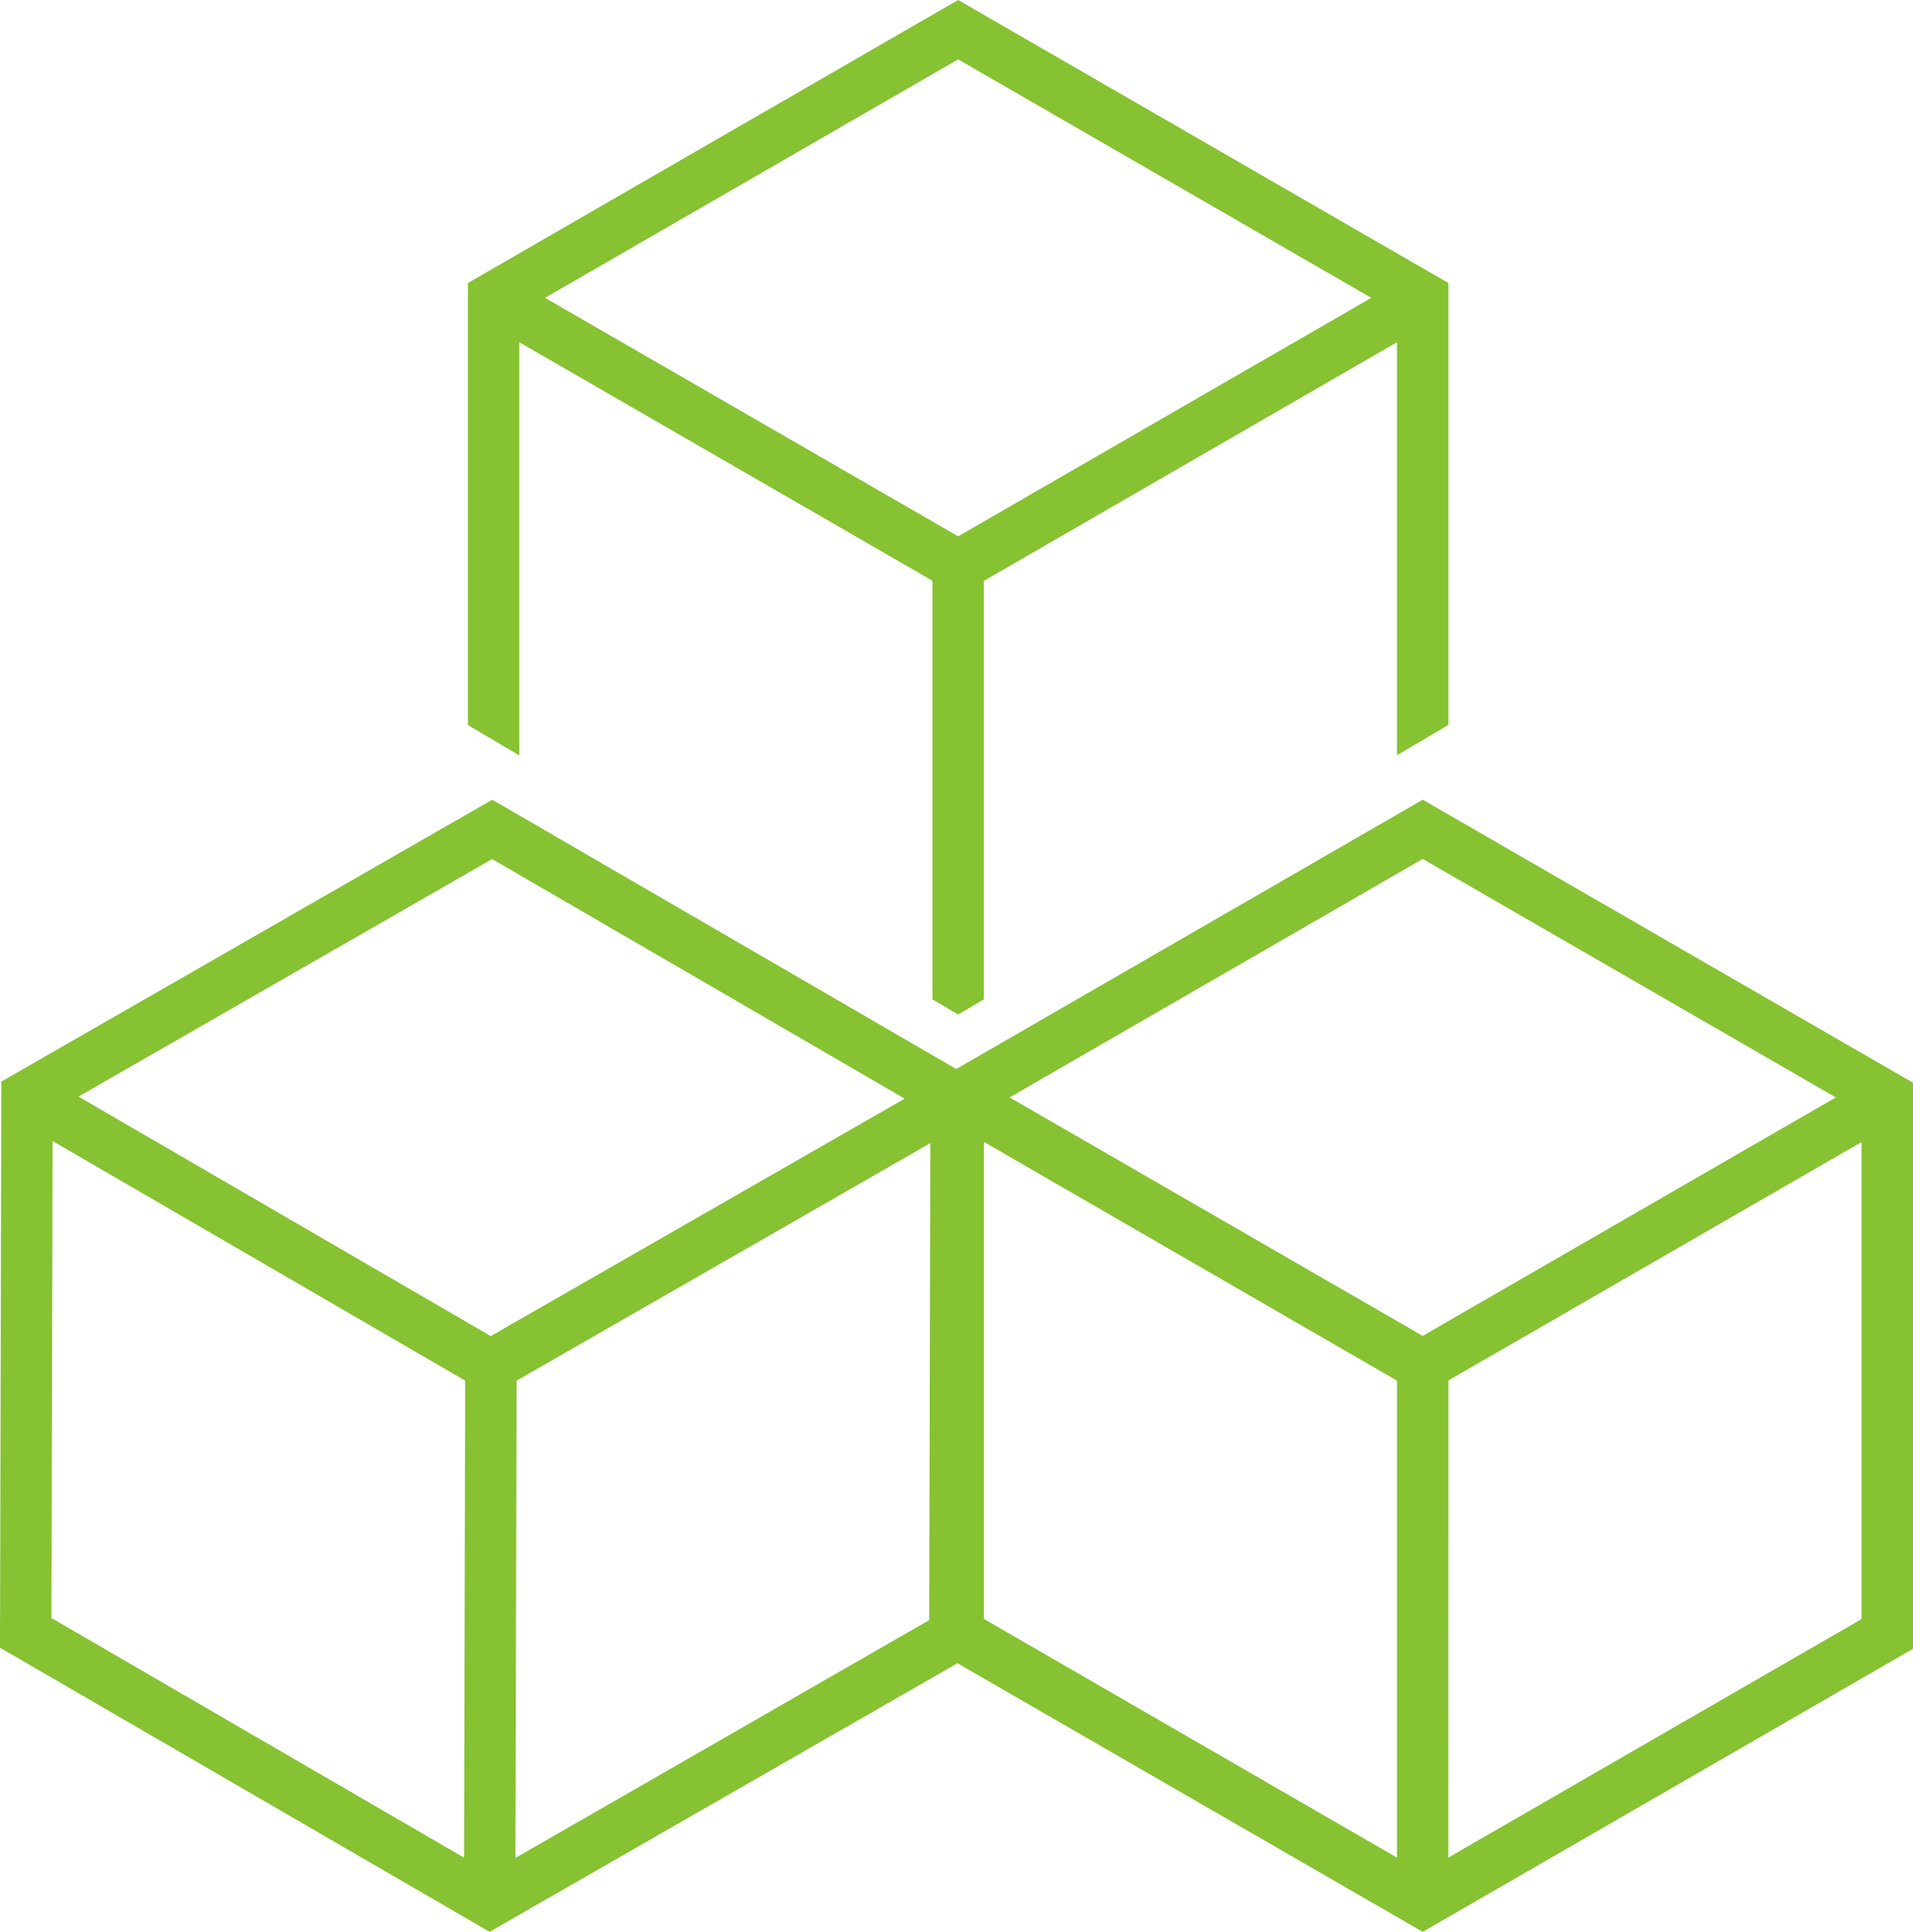 <svg xmlns="http://www.w3.org/2000/svg" viewBox="0 0 39.125 39.513">
  <defs>
    <style>
      .cls-1 {
        fill: #86c232;
      }
    </style>
  </defs>
  <g id="Group_1033" data-name="Group 1033" transform="translate(0 338.193)">
    <g id="Group_1029" data-name="Group 1029" transform="translate(0 -321.836)">
      <path id="Path_6956" data-name="Path 6956" class="cls-1" d="M-.209-43.579-.237-32,9.776-26.188l10.041-5.765.028-11.578L9.831-49.344Zm1.577.307L9.828-48.13l8.438,4.9L9.8-38.373ZM.816-32.606l.023-9.756,8.438,4.9-.023,9.757Zm9.513-4.856,8.461-4.858-.023,9.756L10.305-27.7Z" transform="translate(0.237 49.344)"/>
    </g>
    <g id="Group_1030" data-name="Group 1030" transform="translate(19.071 -321.836)">
      <path id="Path_6957" data-name="Path 6957" class="cls-1" d="M0-43.76v11.578l10.027,5.789,10.027-5.789V-43.76L10.027-49.549Zm1.577.3,8.449-4.878,8.45,4.878-8.45,4.878Zm8.975,5.789L19-42.546v9.757l-8.45,4.878Zm-9.5,4.878v-9.757L9.5-37.667v9.756Z" transform="translate(0 49.549)"/>
    </g>
    <g id="Group_1031" data-name="Group 1031" transform="translate(9.569 -338.193)">
      <path id="Path_6958" data-name="Path 6958" class="cls-1" d="M-75.792,0-85.819,5.789V14.83l1.052.621V7l8.449,4.878V20.44l.526.31.526-.31V11.881L-66.817,7v8.448l1.052-.621V5.789Zm-8.449,6.092,8.449-4.878,8.45,4.878-8.45,4.878Z" transform="translate(85.819)"/>
    </g>
  </g>
</svg>
